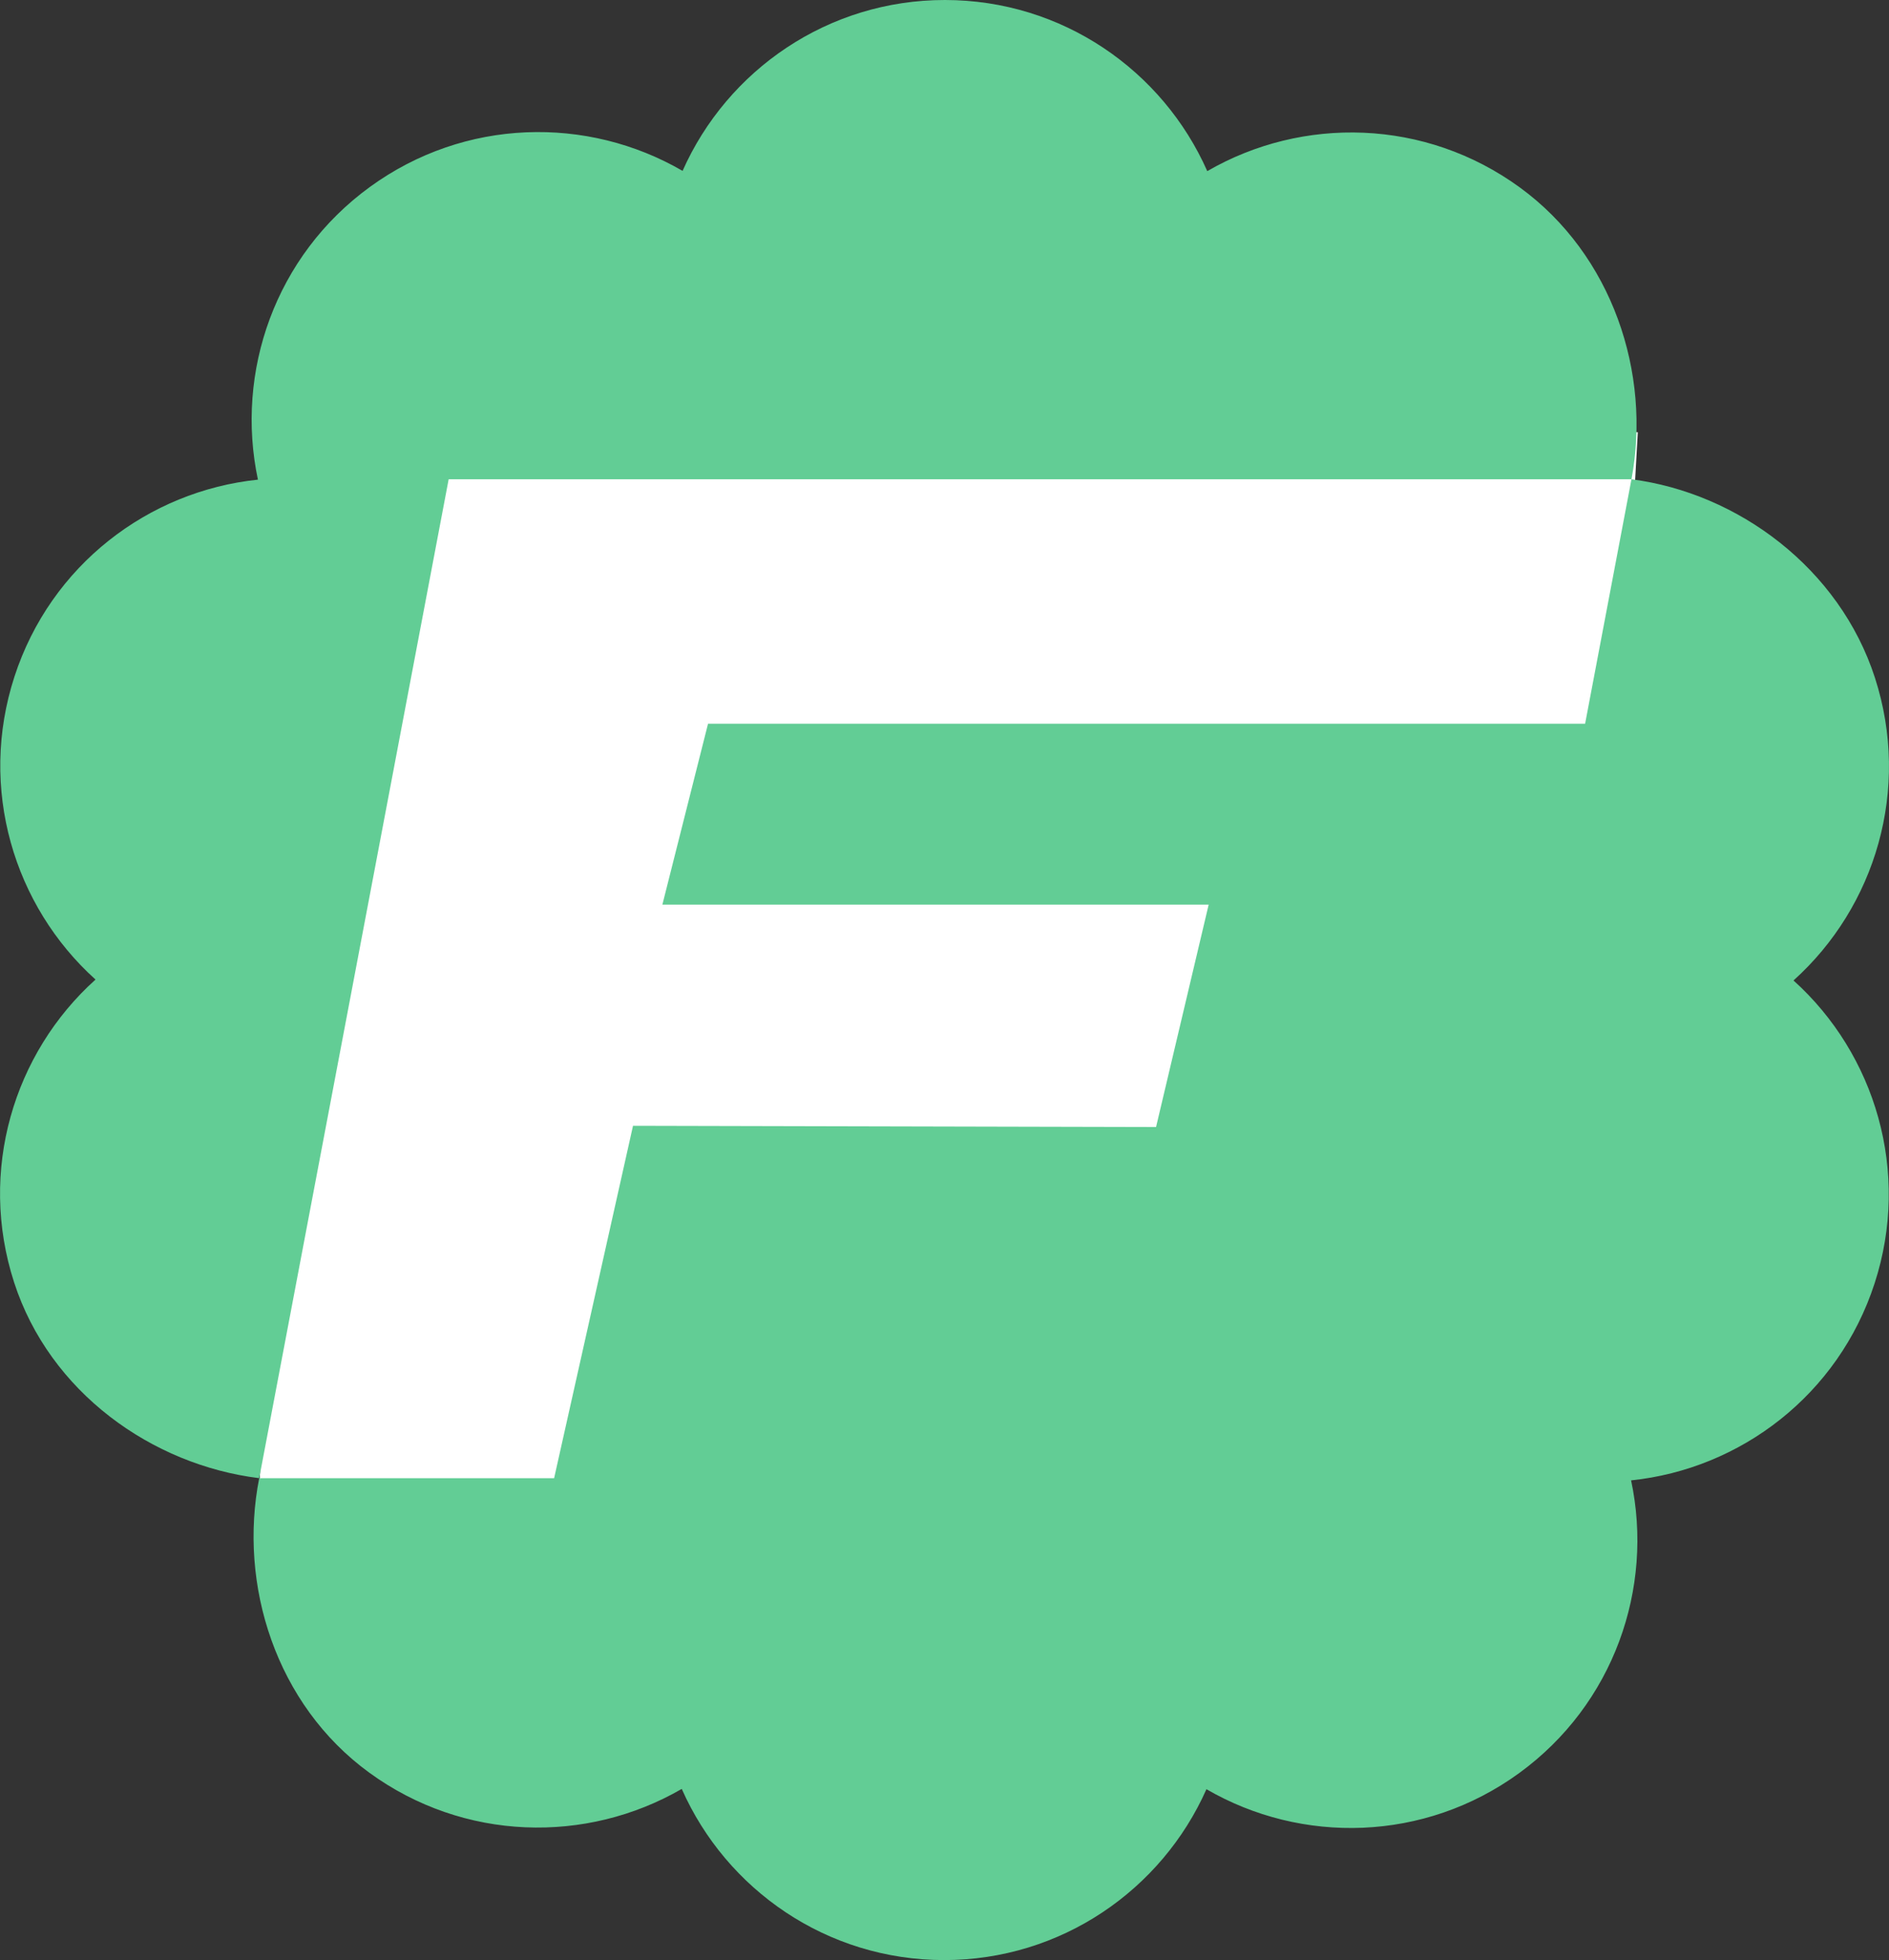 <?xml version="1.0" encoding="UTF-8"?>
<!-- Generated by Pixelmator Pro 2.4.3 -->
<svg width="188" height="195" viewBox="0 0 188 195" xmlns="http://www.w3.org/2000/svg" xmlns:xlink="http://www.w3.org/1999/xlink">
    <rect x="0" y="0" width="188" height="195" fill="#333333" stroke="none"/>
    <path id="Rectangle" fill="#ffffff" fill-rule="evenodd" stroke="none" d="M 25.837 147.342 L 156.731 154.69 L 163.001 43.001 L 32.107 35.653 Z"/>
    <path id="Path-copy" fill="#62cd95" fill-rule="evenodd" stroke="none" d="M 93.949 195.002 C 82.296 194.997 72.286 187.997 67.85 177.973 C 58.371 183.459 46.163 183.213 36.74 176.348 C 27.448 169.579 23.71 157.65 25.797 147.059 L 55.148 147.059 L 63 112 L 115.055 112.123 L 120.291 90 L 65.922 90 L 70.467 72 L 157.756 72 L 162.369 47.682 C 172.984 49.049 183.077 56.545 186.598 67.42 C 190.193 78.521 186.642 90.22 178.496 97.543 C 186.634 104.876 190.174 116.578 186.568 127.676 C 182.961 138.776 173.22 146.149 162.332 147.277 C 164.614 158.002 160.61 169.555 151.178 176.41 C 141.747 183.263 129.54 183.497 120.07 178.002 C 115.622 188.019 105.602 195.007 93.949 195.002 Z M 162.369 47.682 L 44.652 47.682 L 25.797 147.059 C 15.117 145.744 4.942 138.506 1.404 127.58 C -2.192 116.478 1.359 104.777 9.506 97.453 C 1.367 90.12 -2.171 78.419 1.436 67.322 C 5.042 56.224 14.781 48.849 25.67 47.719 C 23.389 36.997 27.393 25.446 36.822 18.592 C 46.254 11.736 58.461 11.502 67.932 17 C 72.381 6.98 82.4 -0.006 94.051 0 C 105.704 0.006 115.715 7.004 120.152 17.025 C 129.629 11.539 141.837 11.784 151.262 18.65 C 160.483 25.369 164.351 37.157 162.369 47.682 Z"/>
</svg>
